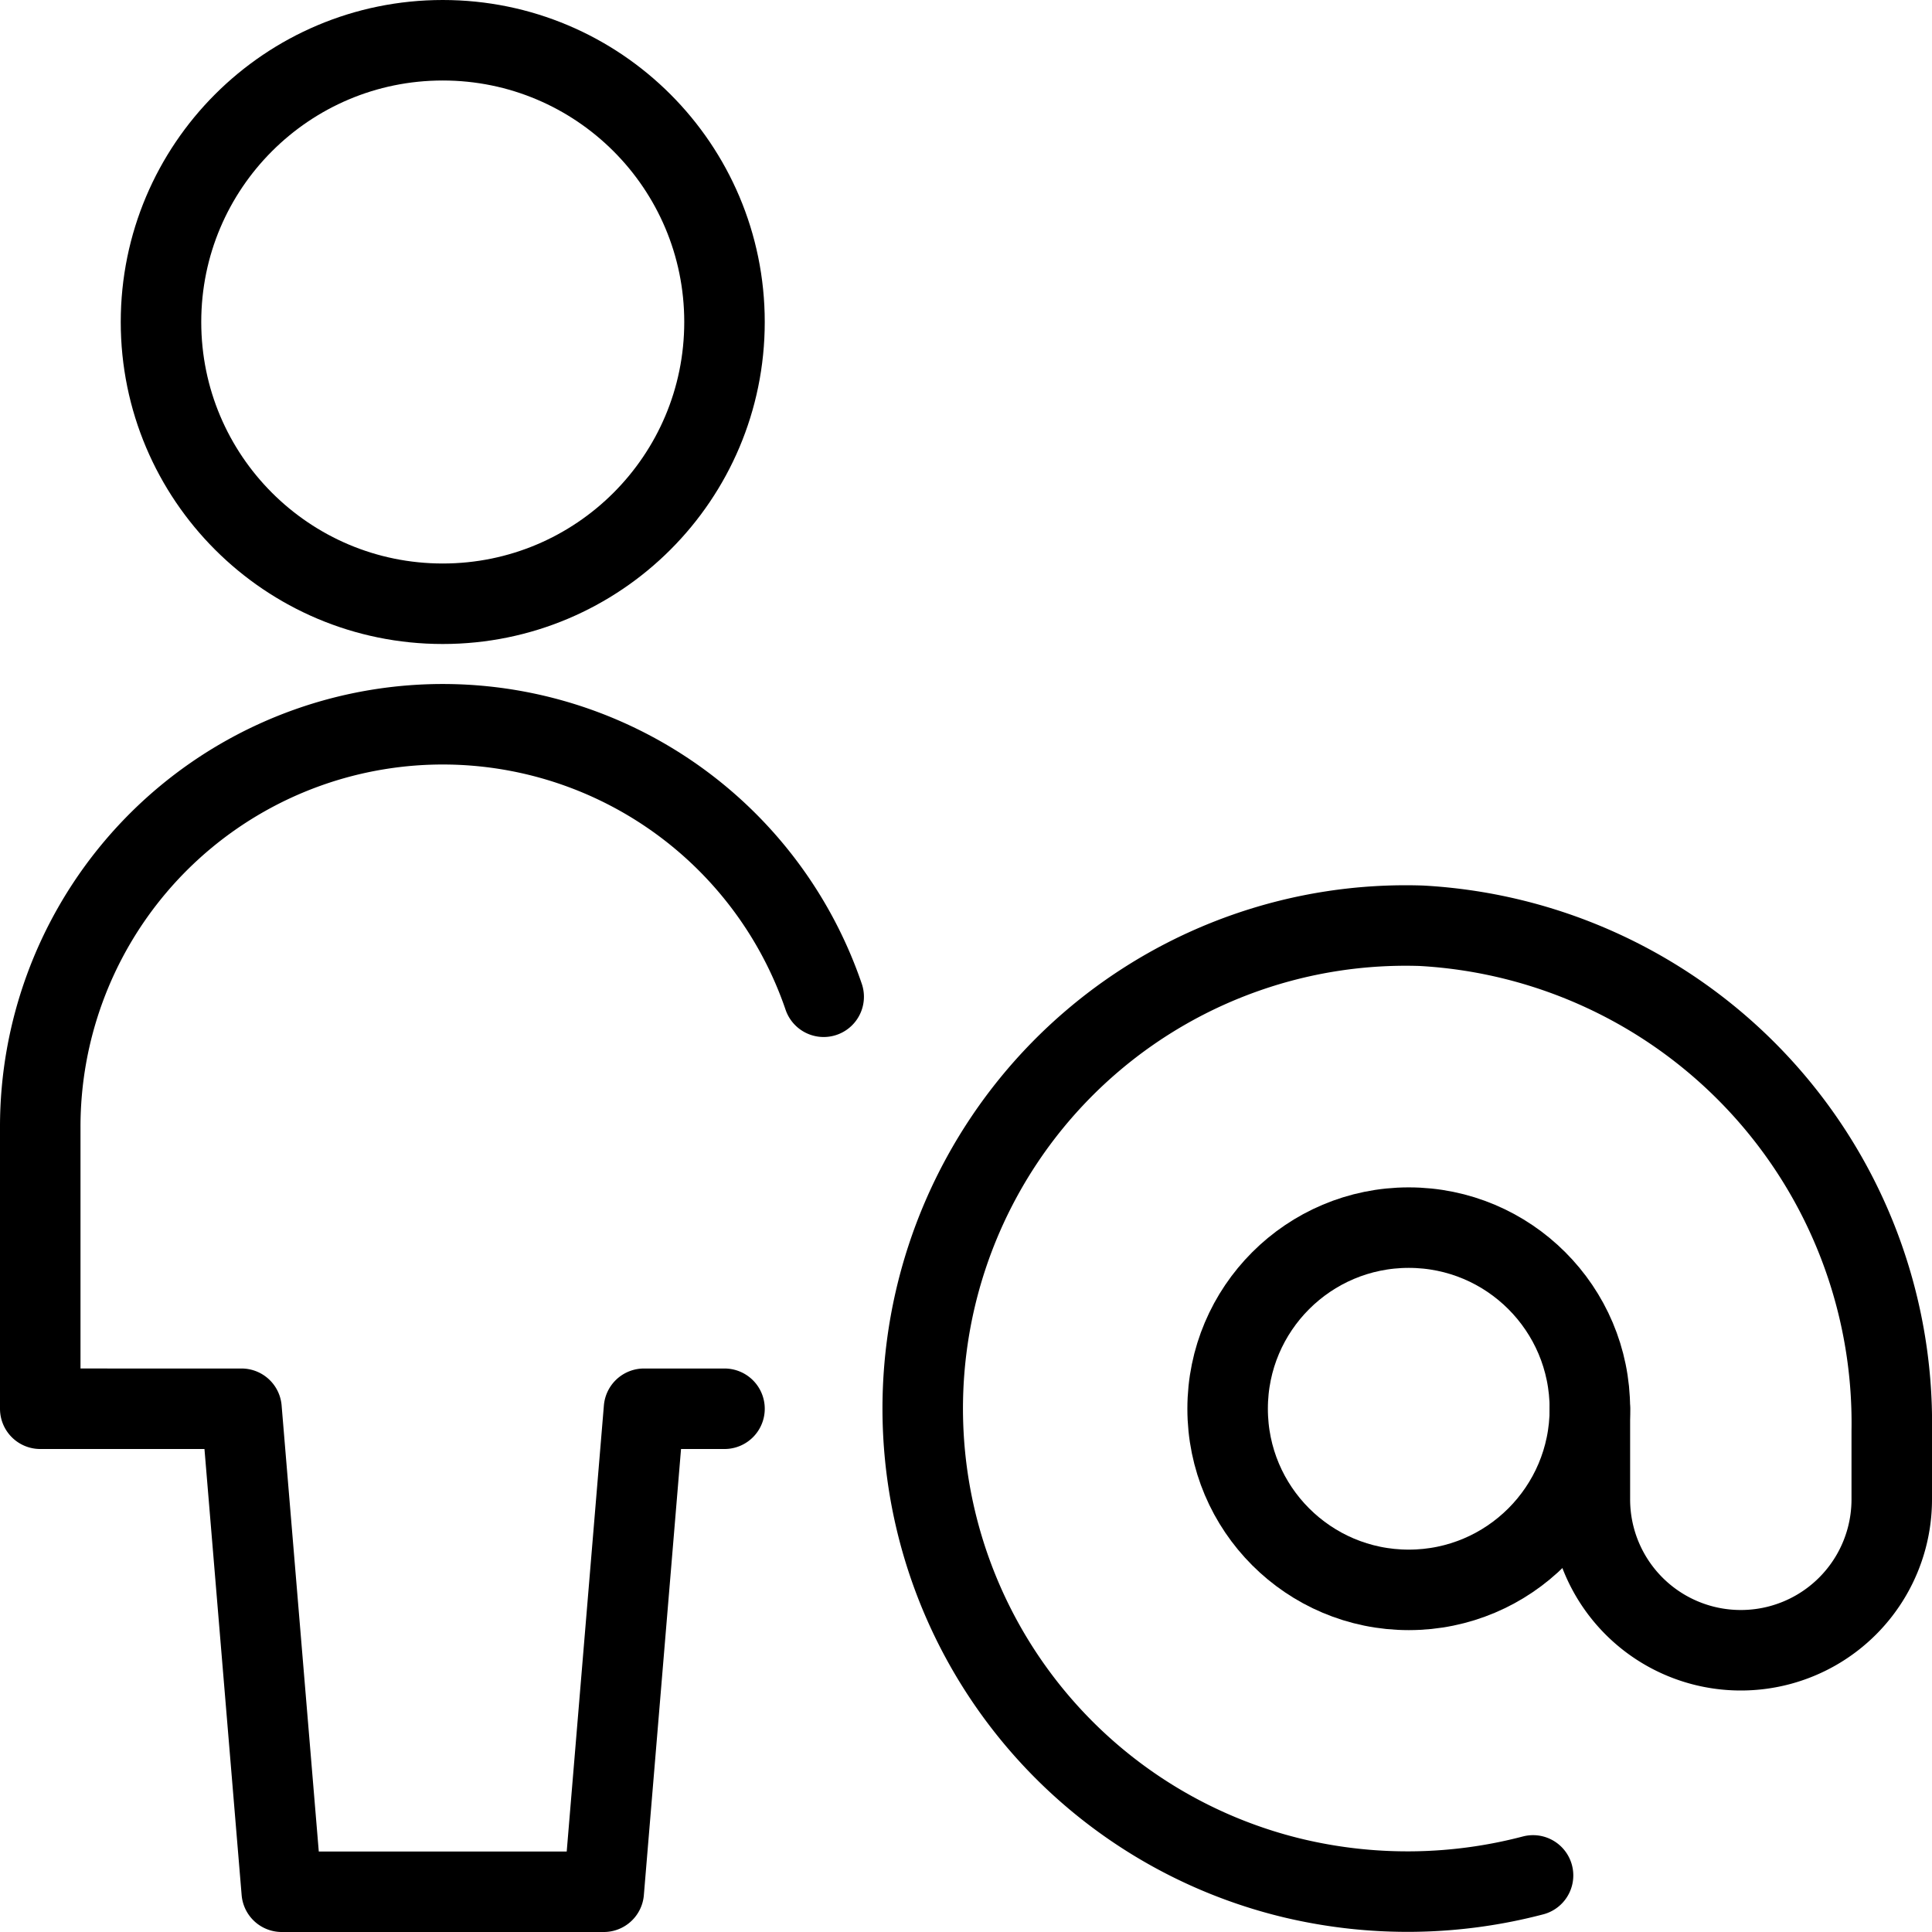 <svg id="Light" xmlns="http://www.w3.org/2000/svg" viewBox="0 0 24 24"><defs><style>.cls-1{fill:none;stroke:#000;stroke-linecap:round;stroke-linejoin:round;}</style></defs><title>single-neutral-actions-address</title><path class="cls-1" d="M10.232,12.382A5,5,0,0,0,.5,14v3.5H3l.5,6h4l.5-6H9"/><circle class="cls-1" cx="5.5" cy="4" r="3.5"/><circle class="cls-1" cx="17.5" cy="17.5" r="2.25"/><path class="cls-1" d="M19.75,17.5v1.125A1.874,1.874,0,0,0,21.625,20.5h0A1.874,1.874,0,0,0,23.5,18.625v-.847A6.185,6.185,0,0,0,17.655,11.5a6,6,0,0,0-1.577,11.835,6.14,6.14,0,0,0,2.966-.038"/></svg>